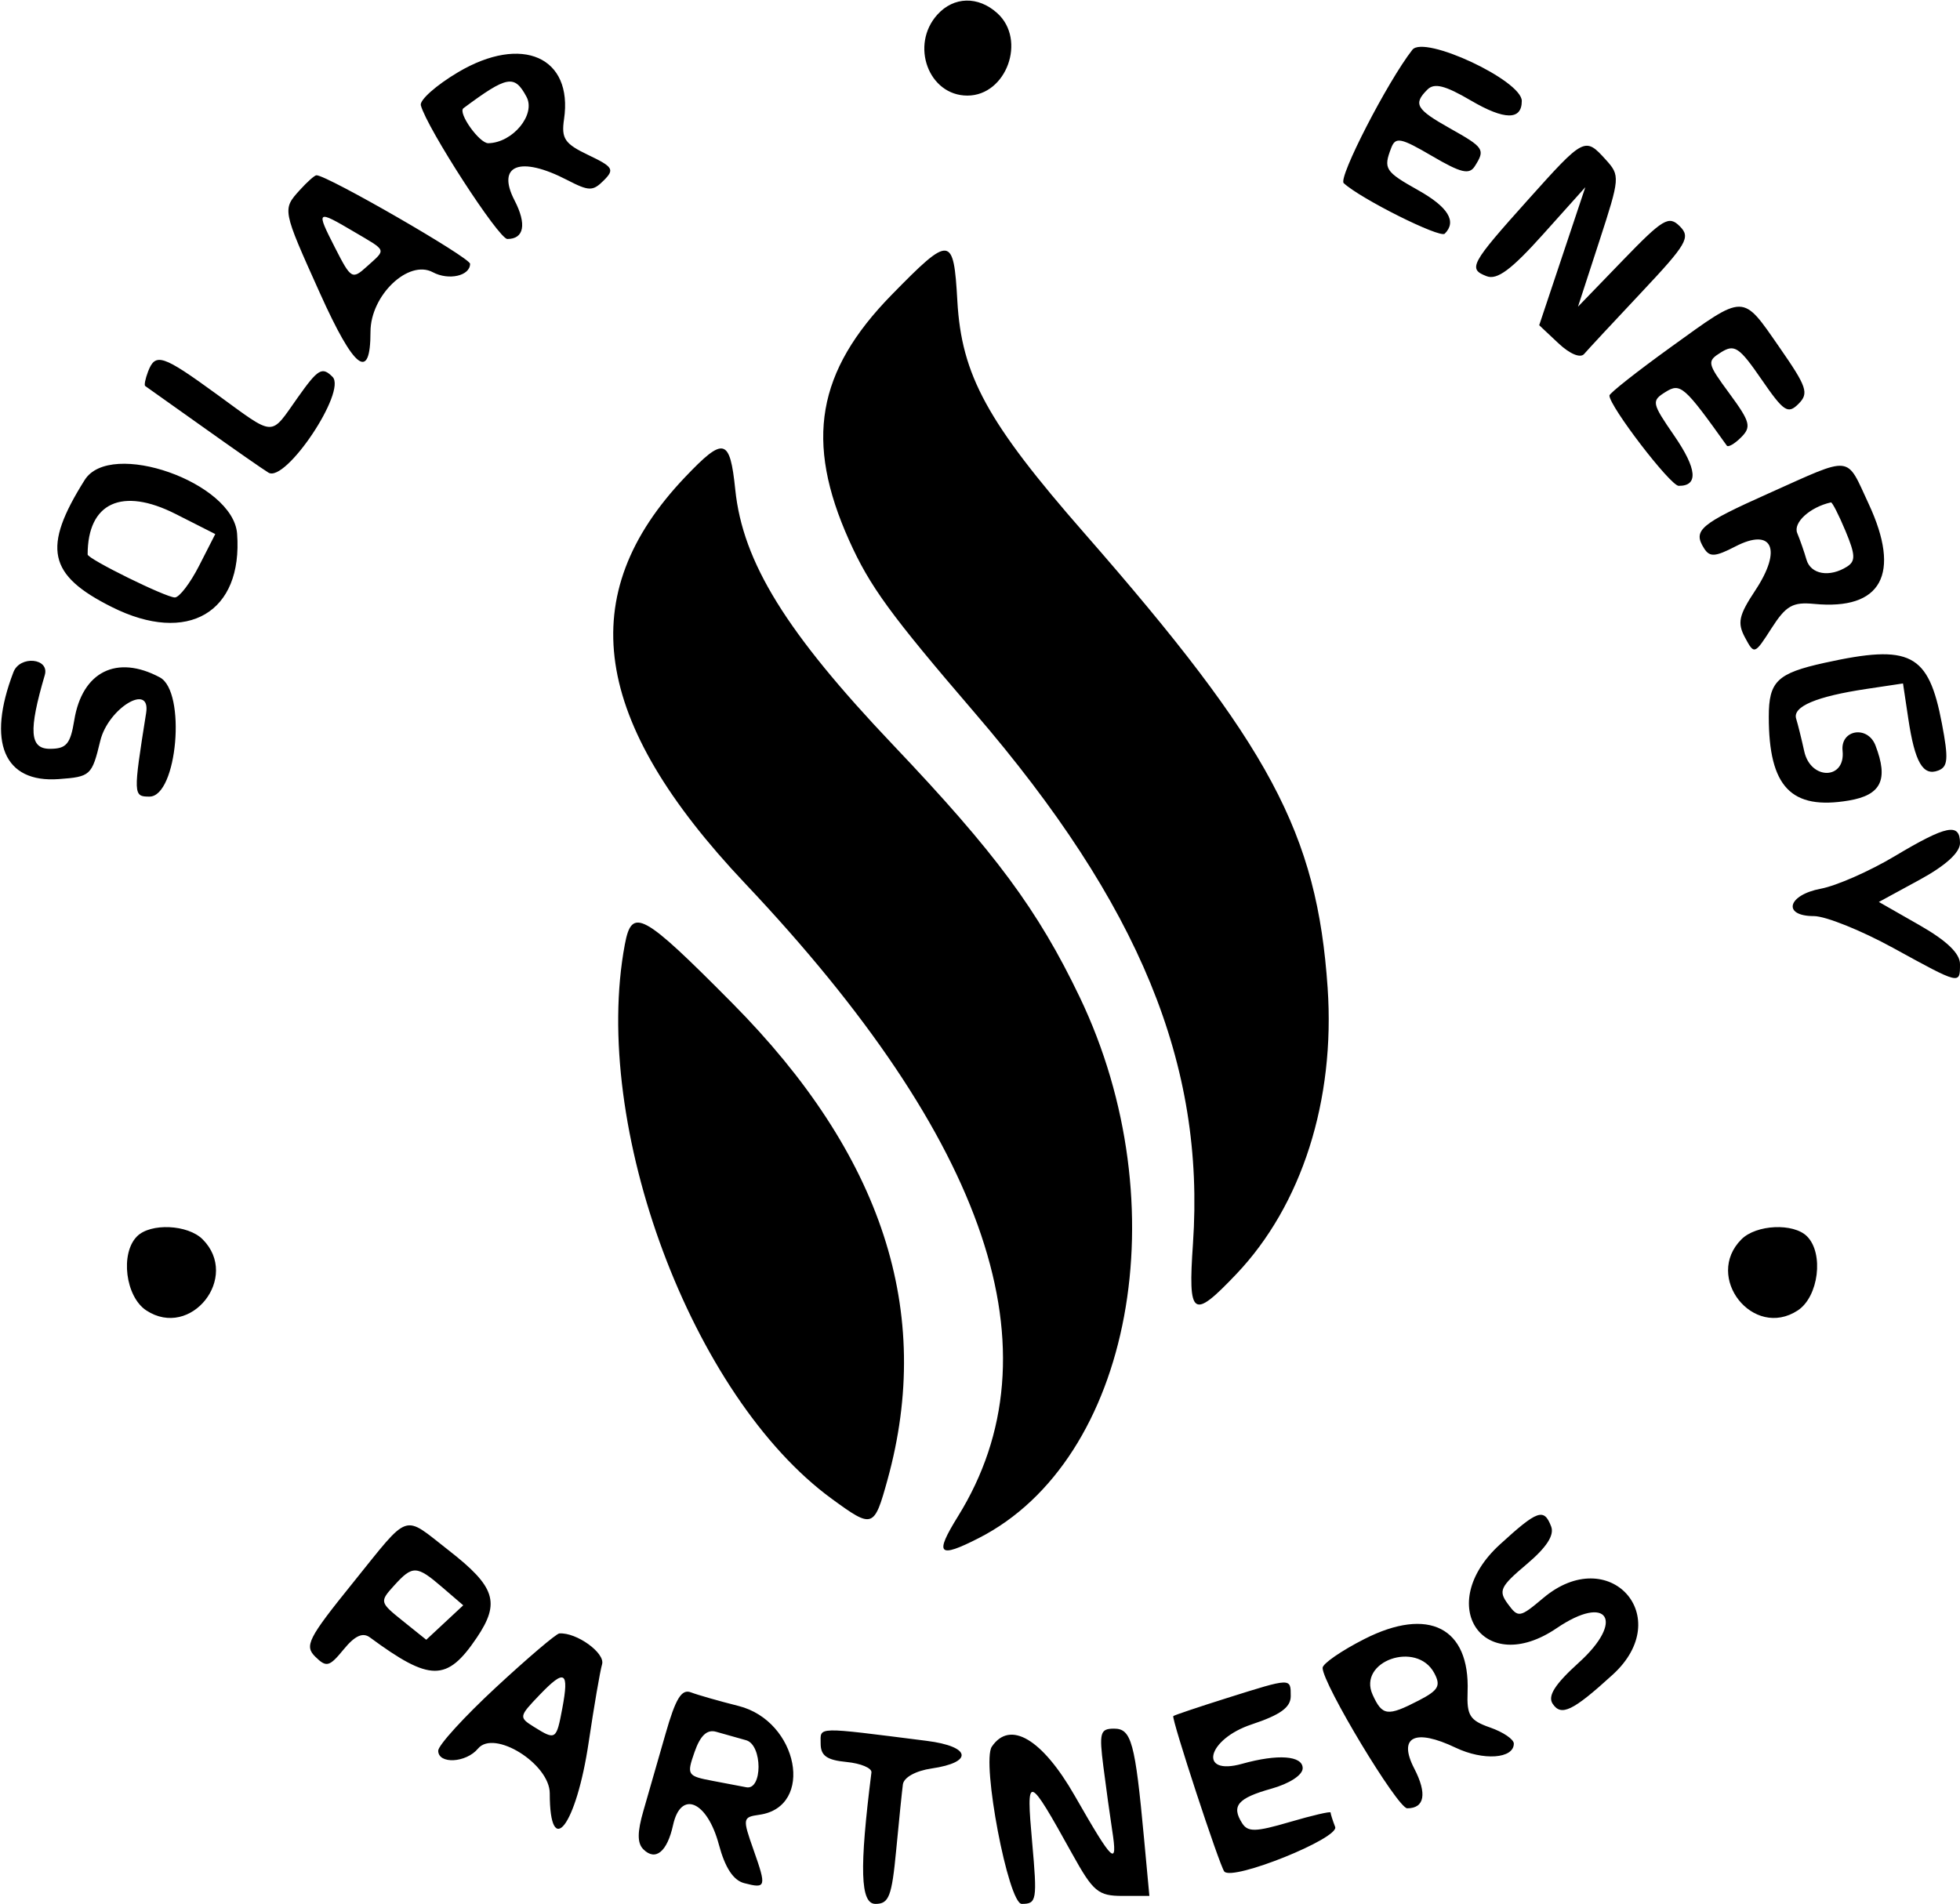 <svg id="svg" version="1.1" xmlns="http://www.w3.org/2000/svg" xmlns:xlink="http://www.w3.org/1999/xlink" width="400" height="388.618" viewBox="0, 0, 400,388.618"><g id="svgg"><path id="path0" d="M191.309 2.974 C 185.686 9.187,189.505 19.512,197.425 19.512 C 205.402 19.512,209.535 8.125,203.531 2.691 C 199.629 -0.839,194.656 -0.724,191.309 2.974 M288.237 10.163 C 283.186 16.613,273.055 36.292,274.225 37.379 C 277.638 40.551,293.873 48.674,294.849 47.698 C 297.344 45.204,295.550 42.268,289.431 38.829 C 282.643 35.014,282.287 34.454,283.930 30.171 C 284.804 27.894,285.878 28.110,292.257 31.848 C 298.169 35.313,299.851 35.713,300.985 33.924 C 303.146 30.512,302.890 30.120,295.935 26.212 C 288.987 22.307,288.360 21.234,291.305 18.288 C 292.720 16.873,294.900 17.422,300.200 20.528 C 307.054 24.545,310.569 24.571,310.569 20.605 C 310.569 16.414,290.639 7.095,288.237 10.163 M93.496 14.736 C 89.024 17.386,85.599 20.426,85.884 21.494 C 87.127 26.148,101.776 48.780,103.545 48.780 C 106.965 48.780,107.525 45.768,105.009 40.904 C 101.264 33.661,106.129 31.767,115.730 36.732 C 120.220 39.054,120.983 39.063,123.220 36.826 C 125.457 34.590,125.136 34.062,120.070 31.646 C 115.235 29.340,114.527 28.295,115.111 24.320 C 116.973 11.631,106.544 7.006,93.496 14.736 M107.453 19.766 C 109.388 23.382,104.641 29.141,99.651 29.232 C 97.824 29.266,93.372 22.986,94.584 22.086 C 103.532 15.438,104.995 15.174,107.453 19.766 M311.892 40.719 C 300.069 53.906,299.533 54.895,303.403 56.380 C 305.539 57.200,308.448 55.040,314.899 47.845 L 323.535 38.211 318.829 52.297 L 314.123 66.383 318.059 70.081 C 320.377 72.259,322.527 73.152,323.291 72.255 C 324.004 71.417,329.252 65.772,334.954 59.710 C 344.281 49.792,345.069 48.437,342.819 46.188 C 340.570 43.938,339.403 44.635,331.178 53.144 L 322.037 62.602 326.379 49.262 C 330.618 36.242,330.650 35.844,327.711 32.596 C 323.468 27.907,323.301 27.993,311.892 40.719 M61.228 38.746 C 57.586 42.769,57.567 42.669,65.276 59.805 C 72.309 75.440,75.610 77.970,75.610 67.728 C 75.610 60.294,83.348 52.899,88.334 55.568 C 91.570 57.299,95.935 56.313,95.935 53.850 C 95.935 52.587,66.775 35.772,64.585 35.772 C 64.219 35.772,62.708 37.110,61.228 38.746 M72.265 47.315 C 79.059 51.324,78.860 50.794,74.907 54.371 C 71.872 57.118,71.651 56.990,68.370 50.558 C 64.444 42.863,64.558 42.768,72.265 47.315 M181.992 60.155 C 166.668 75.816,164.199 90.046,173.290 110.302 C 177.494 119.670,181.688 125.427,198.950 145.527 C 232.593 184.703,245.970 217.263,243.461 253.869 C 242.437 268.811,243.369 269.466,252.300 260.078 C 265.683 246.009,272.517 224.585,270.945 201.626 C 268.785 170.069,259.191 152.141,221.274 108.803 C 201.468 86.166,196.235 76.594,195.378 61.434 C 194.618 47.981,193.966 47.919,181.992 60.155 M341.005 70.839 C 334.103 75.817,328.455 80.270,328.455 80.735 C 328.455 82.938,340.885 99.151,342.587 99.168 C 346.651 99.208,346.343 95.710,341.685 88.939 C 337.070 82.233,336.990 81.830,339.908 80.008 C 342.950 78.108,343.731 78.793,352.412 90.960 C 352.693 91.354,354.008 90.591,355.335 89.264 C 357.467 87.132,357.192 86.096,352.958 80.340 C 348.365 74.094,348.296 73.748,351.259 71.897 C 353.981 70.197,354.960 70.855,359.477 77.420 C 364.031 84.041,364.876 84.601,367.040 82.437 C 369.204 80.274,368.774 78.991,363.193 70.957 C 355.469 59.837,356.255 59.841,341.005 70.839 M30.217 75.842 C 29.653 77.312,29.392 78.640,29.637 78.794 C 29.881 78.948,35.203 82.727,41.463 87.191 C 47.724 91.654,53.722 95.834,54.794 96.478 C 58.302 98.586,70.811 79.870,67.864 76.924 C 65.736 74.795,64.909 75.285,60.776 81.125 C 55.042 89.227,56.331 89.276,44.253 80.488 C 33.152 72.410,31.717 71.935,30.217 75.842 M139.813 97.390 C 116.921 121.455,120.707 147.154,152.026 180.290 C 201.811 232.965,216.290 275.988,195.511 309.503 C 190.660 317.328,191.467 318.174,199.751 313.948 C 231.012 298.000,240.704 246.004,220.338 203.508 C 211.843 185.782,203.172 174.066,182.243 152.035 C 160.421 129.065,151.585 114.762,150.054 99.932 C 148.964 89.370,147.733 89.065,139.813 97.390 M17.287 97.967 C 8.572 111.826,9.766 117.380,22.870 123.929 C 38.312 131.646,49.581 125.028,48.389 108.943 C 47.614 98.474,22.533 89.624,17.287 97.967 M361.061 100.656 C 346.875 107.006,345.430 108.233,347.778 111.942 C 348.922 113.748,350.033 113.678,354.175 111.535 C 361.720 107.634,363.762 112.138,358.234 120.491 C 354.849 125.605,354.516 127.127,356.124 130.131 C 358.010 133.655,358.076 133.631,361.537 128.231 C 364.485 123.631,365.862 122.844,370.222 123.266 C 383.987 124.599,388.033 117.180,381.360 102.846 C 376.677 92.787,378.261 92.958,361.061 100.656 M35.842 104.913 L 43.933 109.013 40.633 115.482 C 38.817 119.040,36.591 121.951,35.685 121.951 C 33.834 121.951,17.886 114.092,17.886 113.179 C 17.886 102.598,24.901 99.369,35.842 104.913 M376.626 108.366 C 378.662 113.238,378.719 114.536,376.950 115.658 C 373.388 117.916,369.536 117.251,368.667 114.228 C 368.217 112.663,367.370 110.227,366.784 108.815 C 365.899 106.681,369.377 103.512,373.660 102.549 C 373.929 102.489,375.264 105.106,376.626 108.366 M372.358 135.295 C 362.683 137.429,360.976 139.079,360.976 146.298 C 360.976 160.617,365.534 165.392,377.304 163.403 C 383.921 162.285,385.437 159.159,382.753 152.166 C 381.159 148.012,375.576 148.911,376.035 153.247 C 376.666 159.193,369.520 159.295,368.214 153.358 C 367.661 150.840,366.917 147.842,366.562 146.696 C 365.796 144.224,370.678 142.158,380.918 140.623 L 388.369 139.505 389.451 146.720 C 390.782 155.601,392.446 158.474,395.563 157.278 C 397.552 156.515,397.678 154.890,396.309 147.692 C 393.578 133.328,389.902 131.426,372.358 135.295 M2.744 137.190 C -2.734 151.465,0.813 159.843,11.988 159.027 C 18.481 158.553,18.757 158.298,20.463 151.220 C 22.064 144.574,30.819 139.251,29.823 145.528 C 27.167 162.274,27.180 162.602,30.497 162.602 C 36.183 162.602,38.058 141.175,32.627 138.269 C 23.833 133.562,16.764 137.098,15.156 147.009 C 14.365 151.884,13.544 152.846,10.175 152.846 C 6.050 152.846,5.798 149.180,9.139 137.805 C 10.163 134.320,4.070 133.735,2.744 137.190 M386.662 174.770 C 381.563 177.818,374.794 180.798,371.622 181.394 C 364.786 182.676,363.680 186.992,370.186 186.992 C 372.570 186.992,379.852 189.919,386.370 193.496 C 400.102 201.032,400.000 201.008,400.000 196.781 C 400.000 194.613,397.296 192.017,391.721 188.833 L 383.442 184.105 391.721 179.599 C 397.046 176.701,400.000 174.025,400.000 172.099 C 400.000 167.880,397.279 168.425,386.662 174.770 M127.518 192.775 C 120.566 229.832,141.187 285.080,169.756 305.939 C 178.125 312.049,178.387 311.959,181.128 302.033 C 190.584 267.777,180.133 235.716,149.405 204.722 C 131.110 186.270,128.958 185.095,127.518 192.775 M27.967 252.358 C 24.491 255.834,25.600 264.693,29.862 267.485 C 38.955 273.444,49.056 260.671,41.347 252.962 C 38.323 249.938,30.730 249.595,27.967 252.358 M355.401 252.962 C 347.692 260.671,357.793 273.444,366.886 267.485 C 371.148 264.693,372.257 255.834,368.780 252.358 C 366.018 249.595,358.425 249.938,355.401 252.962 M306.097 315.259 C 292.608 327.589,302.724 342.508,317.681 332.344 C 328.114 325.255,331.686 330.791,322.211 339.365 C 317.340 343.774,315.816 346.161,316.857 347.750 C 318.599 350.410,320.979 349.261,329.124 341.830 C 342.085 330.006,328.395 314.871,314.963 326.174 C 310.153 330.221,309.851 330.272,307.728 327.394 C 305.748 324.708,306.152 323.851,311.543 319.303 C 315.624 315.859,317.246 313.364,316.561 311.579 C 315.097 307.765,313.795 308.222,306.097 315.259 M71.975 323.138 C 62.844 334.453,62.086 335.949,64.356 338.177 C 66.616 340.395,67.213 340.239,70.140 336.667 C 72.431 333.873,74.029 333.145,75.499 334.228 C 87.791 343.292,91.215 343.301,97.296 334.288 C 102.142 327.104,101.103 323.879,91.549 316.436 C 82.072 309.052,83.824 308.452,71.975 323.138 M90.268 323.999 L 94.539 327.672 90.765 331.188 L 86.992 334.703 82.192 330.850 C 77.481 327.068,77.448 326.936,80.412 323.661 C 84.211 319.463,85.028 319.491,90.268 323.999 M278.455 334.550 C 273.760 336.934,269.919 339.585,269.919 340.441 C 269.919 343.690,285.229 369.106,287.187 369.106 C 290.747 369.106,291.278 366.119,288.627 360.994 C 285.266 354.495,288.717 352.753,297.067 356.735 C 302.722 359.432,308.943 358.996,308.943 355.903 C 308.943 355.023,306.773 353.546,304.120 352.621 C 299.957 351.170,299.325 350.170,299.508 345.320 C 300.000 332.222,291.552 327.900,278.455 334.550 M101.220 344.415 C 94.736 350.425,89.431 356.243,89.431 357.346 C 89.431 360.151,95.121 359.850,97.557 356.916 C 100.846 352.952,112.195 360.039,112.195 366.057 C 112.195 379.782,117.607 372.677,120.139 355.628 C 121.229 348.285,122.460 341.118,122.873 339.703 C 123.542 337.410,117.666 333.172,114.151 333.411 C 113.522 333.454,107.703 338.406,101.220 344.415 M292.701 341.498 C 294.092 344.097,293.576 345.011,289.539 347.099 C 283.163 350.395,282.103 350.264,280.133 345.935 C 277.015 339.084,289.122 334.810,292.701 341.498 M114.756 348.705 C 113.543 355.168,113.408 355.256,108.965 352.482 C 105.865 350.546,105.895 350.371,110.088 345.995 C 115.274 340.582,116.181 341.108,114.756 348.705 M250.407 346.599 C 244.593 348.430,239.663 350.088,239.449 350.284 C 239.002 350.695,248.924 380.938,249.860 382.015 C 251.580 383.996,273.369 375.220,272.481 372.904 C 271.966 371.563,271.545 370.240,271.545 369.964 C 271.545 369.688,267.797 370.561,263.216 371.903 C 256.225 373.953,254.662 373.989,253.486 372.132 C 251.256 368.608,252.594 367.031,259.445 365.108 C 263.179 364.061,265.854 362.314,265.854 360.924 C 265.854 358.348,260.778 357.980,253.473 360.027 C 244.466 362.549,246.323 355.009,255.456 351.976 C 261.302 350.034,263.415 348.503,263.415 346.211 C 263.415 342.450,263.606 342.444,250.407 346.599 M135.811 353.948 C 134.327 359.155,132.308 366.182,131.324 369.564 C 130.042 373.971,130.033 376.212,131.293 377.471 C 133.769 379.948,136.160 377.995,137.364 372.515 C 138.944 365.319,144.333 367.627,146.711 376.519 C 147.971 381.231,149.656 383.802,151.863 384.379 C 156.356 385.554,156.462 385.180,153.783 377.588 C 151.509 371.142,151.547 370.914,154.984 370.424 C 166.296 368.813,162.934 351.292,150.722 348.217 C 146.755 347.218,142.384 345.969,141.009 345.441 C 139.092 344.705,137.882 346.685,135.811 353.948 M152.282 355.215 C 155.640 356.176,155.646 365.494,152.289 364.809 C 151.665 364.682,148.654 364.108,145.599 363.535 C 140.232 362.528,140.102 362.329,141.745 357.616 C 142.912 354.267,144.280 352.970,146.113 353.476 C 147.580 353.882,150.356 354.664,152.282 355.215 M167.480 355.895 C 167.480 358.372,168.736 359.265,172.764 359.653 C 175.671 359.933,177.956 360.894,177.844 361.789 C 175.353 381.527,175.570 388.618,178.665 388.618 C 181.417 388.618,181.998 387.110,182.895 377.642 C 183.467 371.606,184.083 365.569,184.263 364.228 C 184.455 362.795,186.878 361.453,190.133 360.976 C 198.731 359.715,198.150 356.479,189.122 355.338 C 166.143 352.434,167.480 352.400,167.480 355.895 M225.175 360.569 C 225.716 364.817,226.526 370.671,226.974 373.577 C 228.146 381.174,227.216 380.317,219.331 366.536 C 212.697 354.942,206.117 351.046,202.413 356.521 C 200.272 359.685,205.781 388.618,208.524 388.618 C 211.578 388.618,211.700 387.894,210.642 376.016 C 209.386 361.906,209.724 362.007,218.844 378.454 C 223.102 386.131,224.129 386.989,229.072 386.990 L 234.567 386.992 233.472 375.203 C 231.653 355.609,230.898 352.846,227.362 352.846 C 224.525 352.846,224.295 353.659,225.175 360.569 " stroke="none" fill="#000000" fill-rule="evenodd"></path></g></svg>
